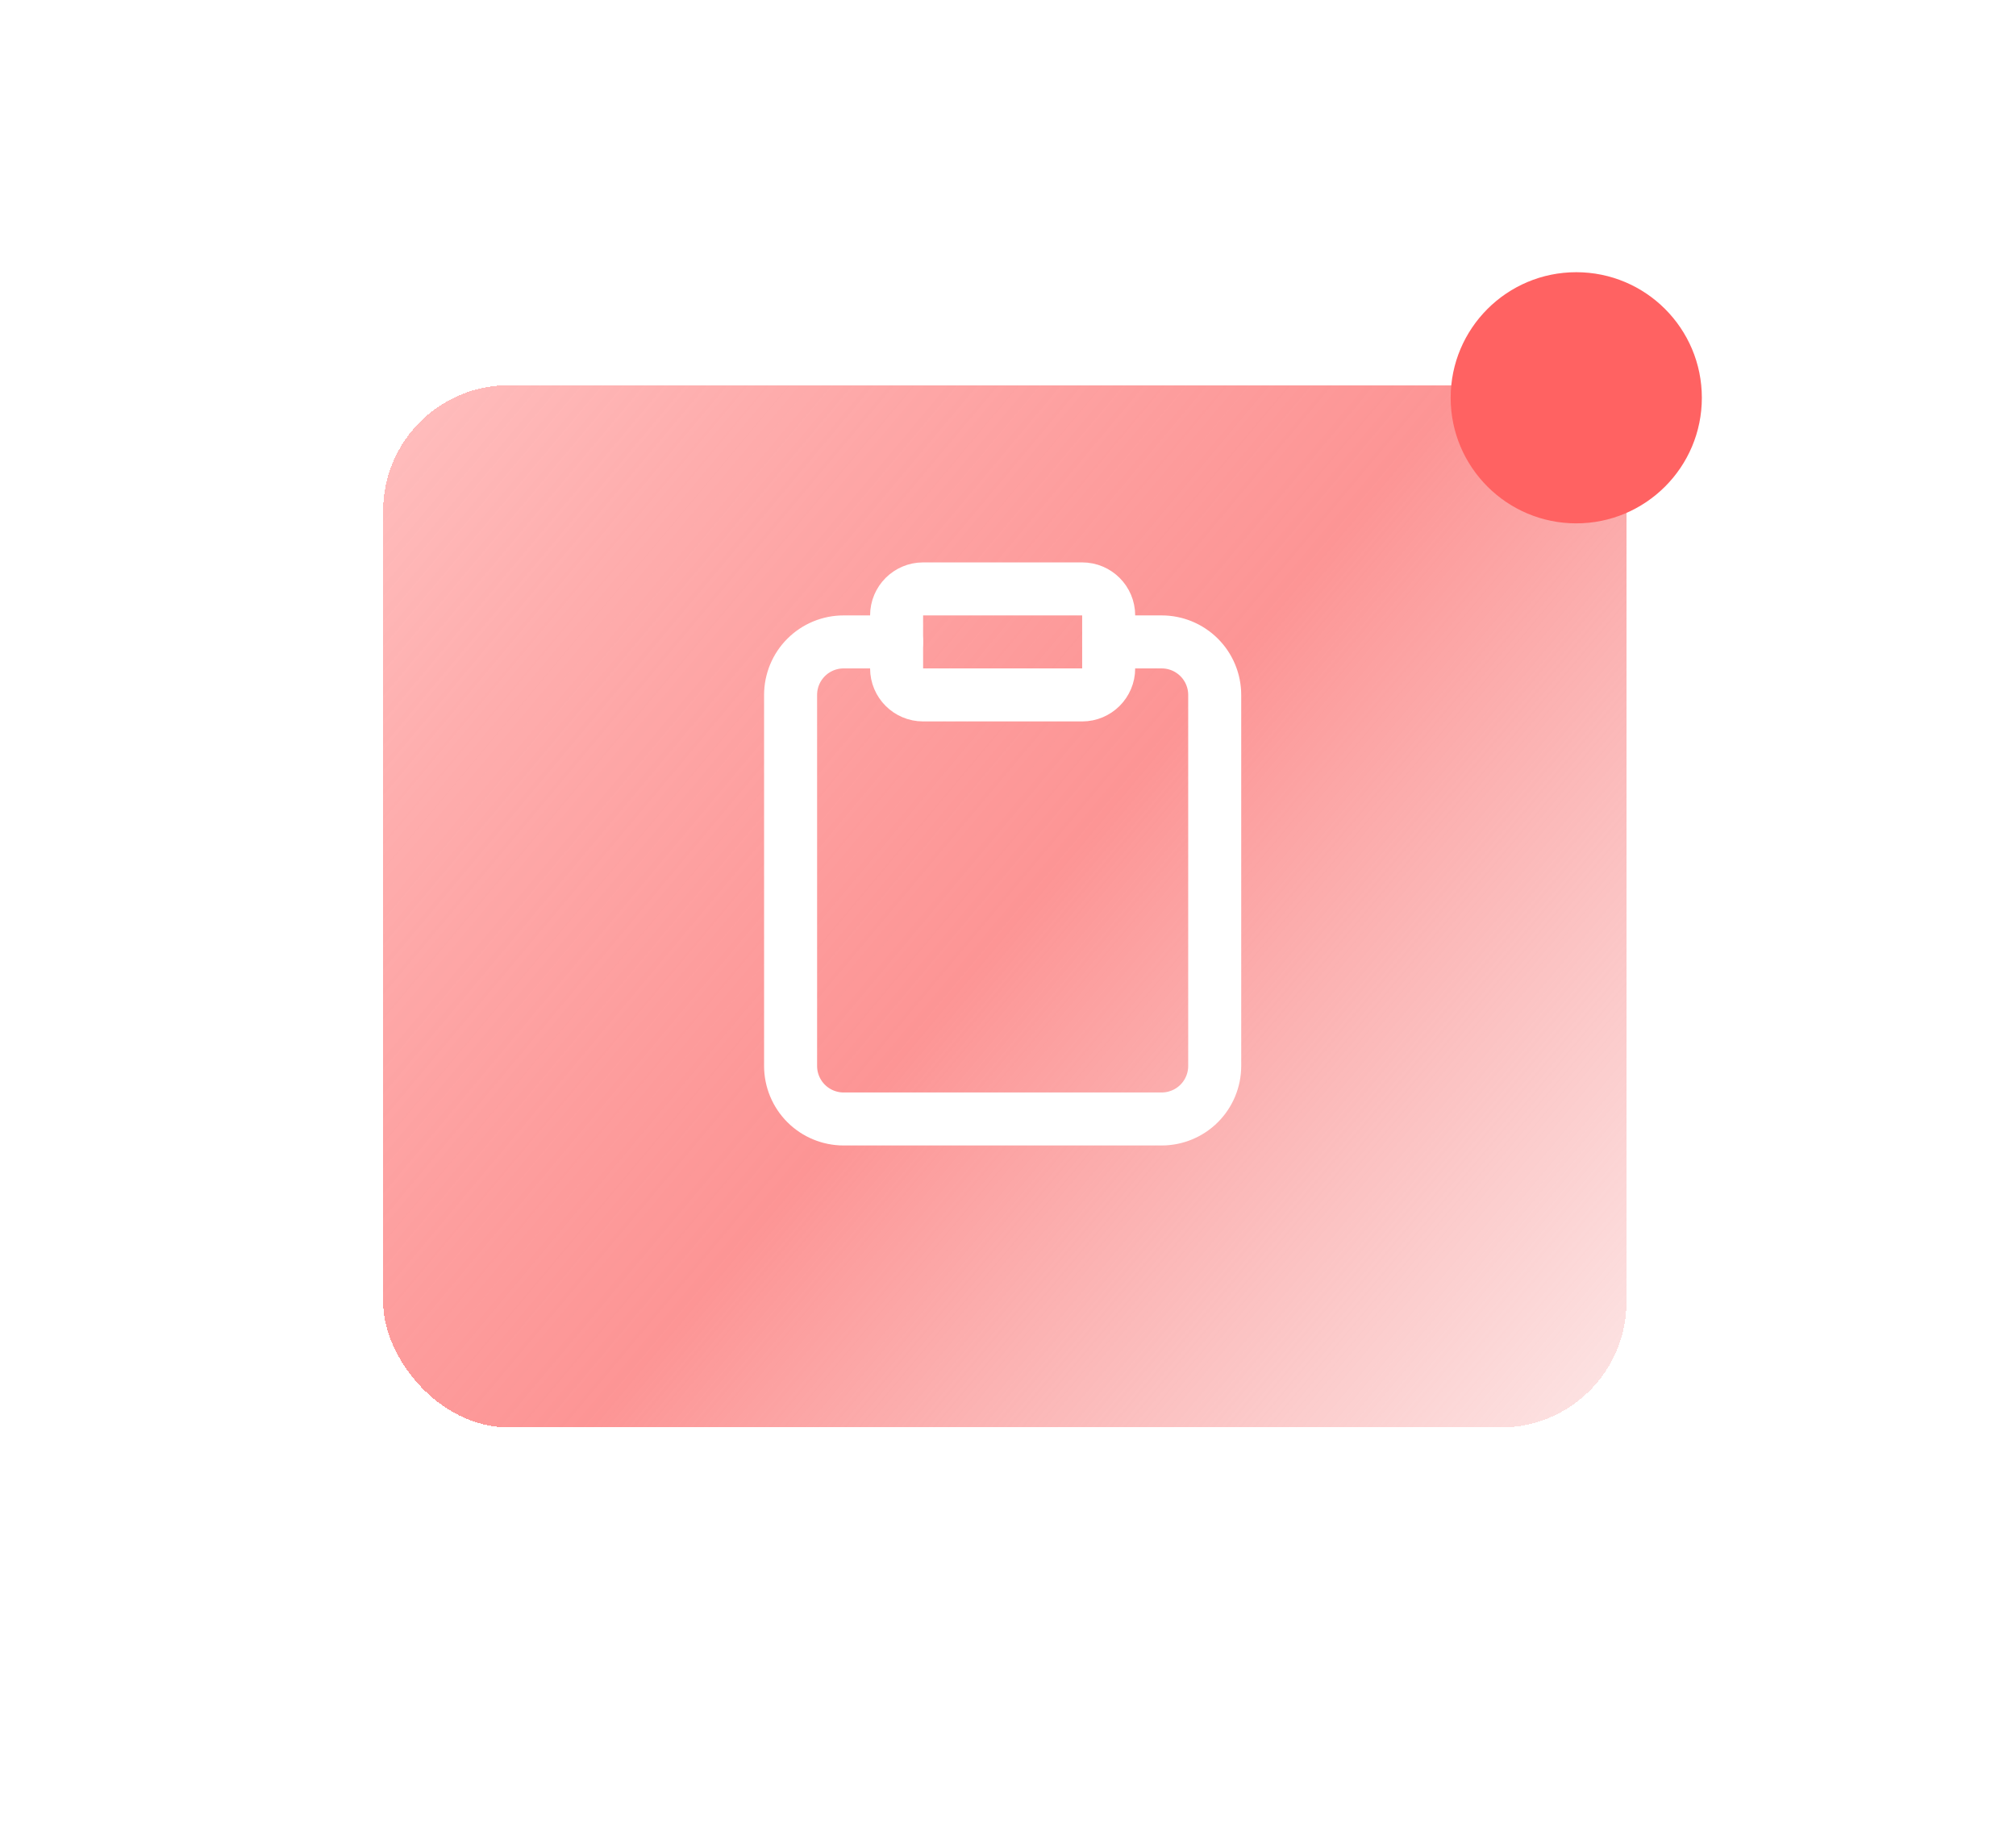 <svg width="94" height="85" viewBox="0 0 94 85" fill="none" xmlns="http://www.w3.org/2000/svg">
<g filter="url(#filter0_d_208_24)">
<rect x="17.865" y="15.622" width="57.973" height="48.604" rx="5.856" fill="url(#paint0_linear_208_24)" shape-rendering="crispEdges"/>
</g>
<path d="M51.694 29.935H54.166C54.821 29.935 55.45 30.195 55.914 30.659C56.377 31.122 56.638 31.751 56.638 32.407V49.71C56.638 50.365 56.377 50.994 55.914 51.458C55.45 51.921 54.821 52.182 54.166 52.182H39.335C38.679 52.182 38.05 51.921 37.587 51.458C37.123 50.994 36.863 50.365 36.863 49.71V32.407C36.863 31.751 37.123 31.122 37.587 30.659C38.05 30.195 38.679 29.935 39.335 29.935H41.806" stroke="white" stroke-width="2.472" stroke-linecap="round" stroke-linejoin="round"/>
<path d="M50.458 27.463H43.042C42.36 27.463 41.806 28.016 41.806 28.699V31.171C41.806 31.853 42.36 32.407 43.042 32.407H50.458C51.141 32.407 51.694 31.853 51.694 31.171V28.699C51.694 28.016 51.141 27.463 50.458 27.463Z" stroke="white" stroke-width="2.472" stroke-linecap="round" stroke-linejoin="round"/>
<circle cx="73.496" cy="18.55" r="5.856" fill="#FF6262"/>
<defs>
<filter id="filter0_d_208_24" x="0.297" y="0.396" width="93.108" height="83.739" filterUnits="userSpaceOnUse" color-interpolation-filters="sRGB">
<feFlood flood-opacity="0" result="BackgroundImageFix"/>
<feColorMatrix in="SourceAlpha" type="matrix" values="0 0 0 0 0 0 0 0 0 0 0 0 0 0 0 0 0 0 127 0" result="hardAlpha"/>
<feOffset dy="2.342"/>
<feGaussianBlur stdDeviation="8.784"/>
<feComposite in2="hardAlpha" operator="out"/>
<feColorMatrix type="matrix" values="0 0 0 0 0 0 0 0 0 0 0 0 0 0 0 0 0 0 0.2 0"/>
<feBlend mode="normal" in2="BackgroundImageFix" result="effect1_dropShadow_208_24"/>
<feBlend mode="normal" in="SourceGraphic" in2="effect1_dropShadow_208_24" result="shape"/>
</filter>
<linearGradient id="paint0_linear_208_24" x1="17.865" y1="15.622" x2="75.838" y2="64.225" gradientUnits="userSpaceOnUse">
<stop stop-color="#FFBFBF"/>
<stop offset="0.51" stop-color="#FC7A7A" stop-opacity="0.797"/>
<stop offset="1" stop-color="#F48181" stop-opacity="0.2"/>
</linearGradient>
</defs>
</svg>
